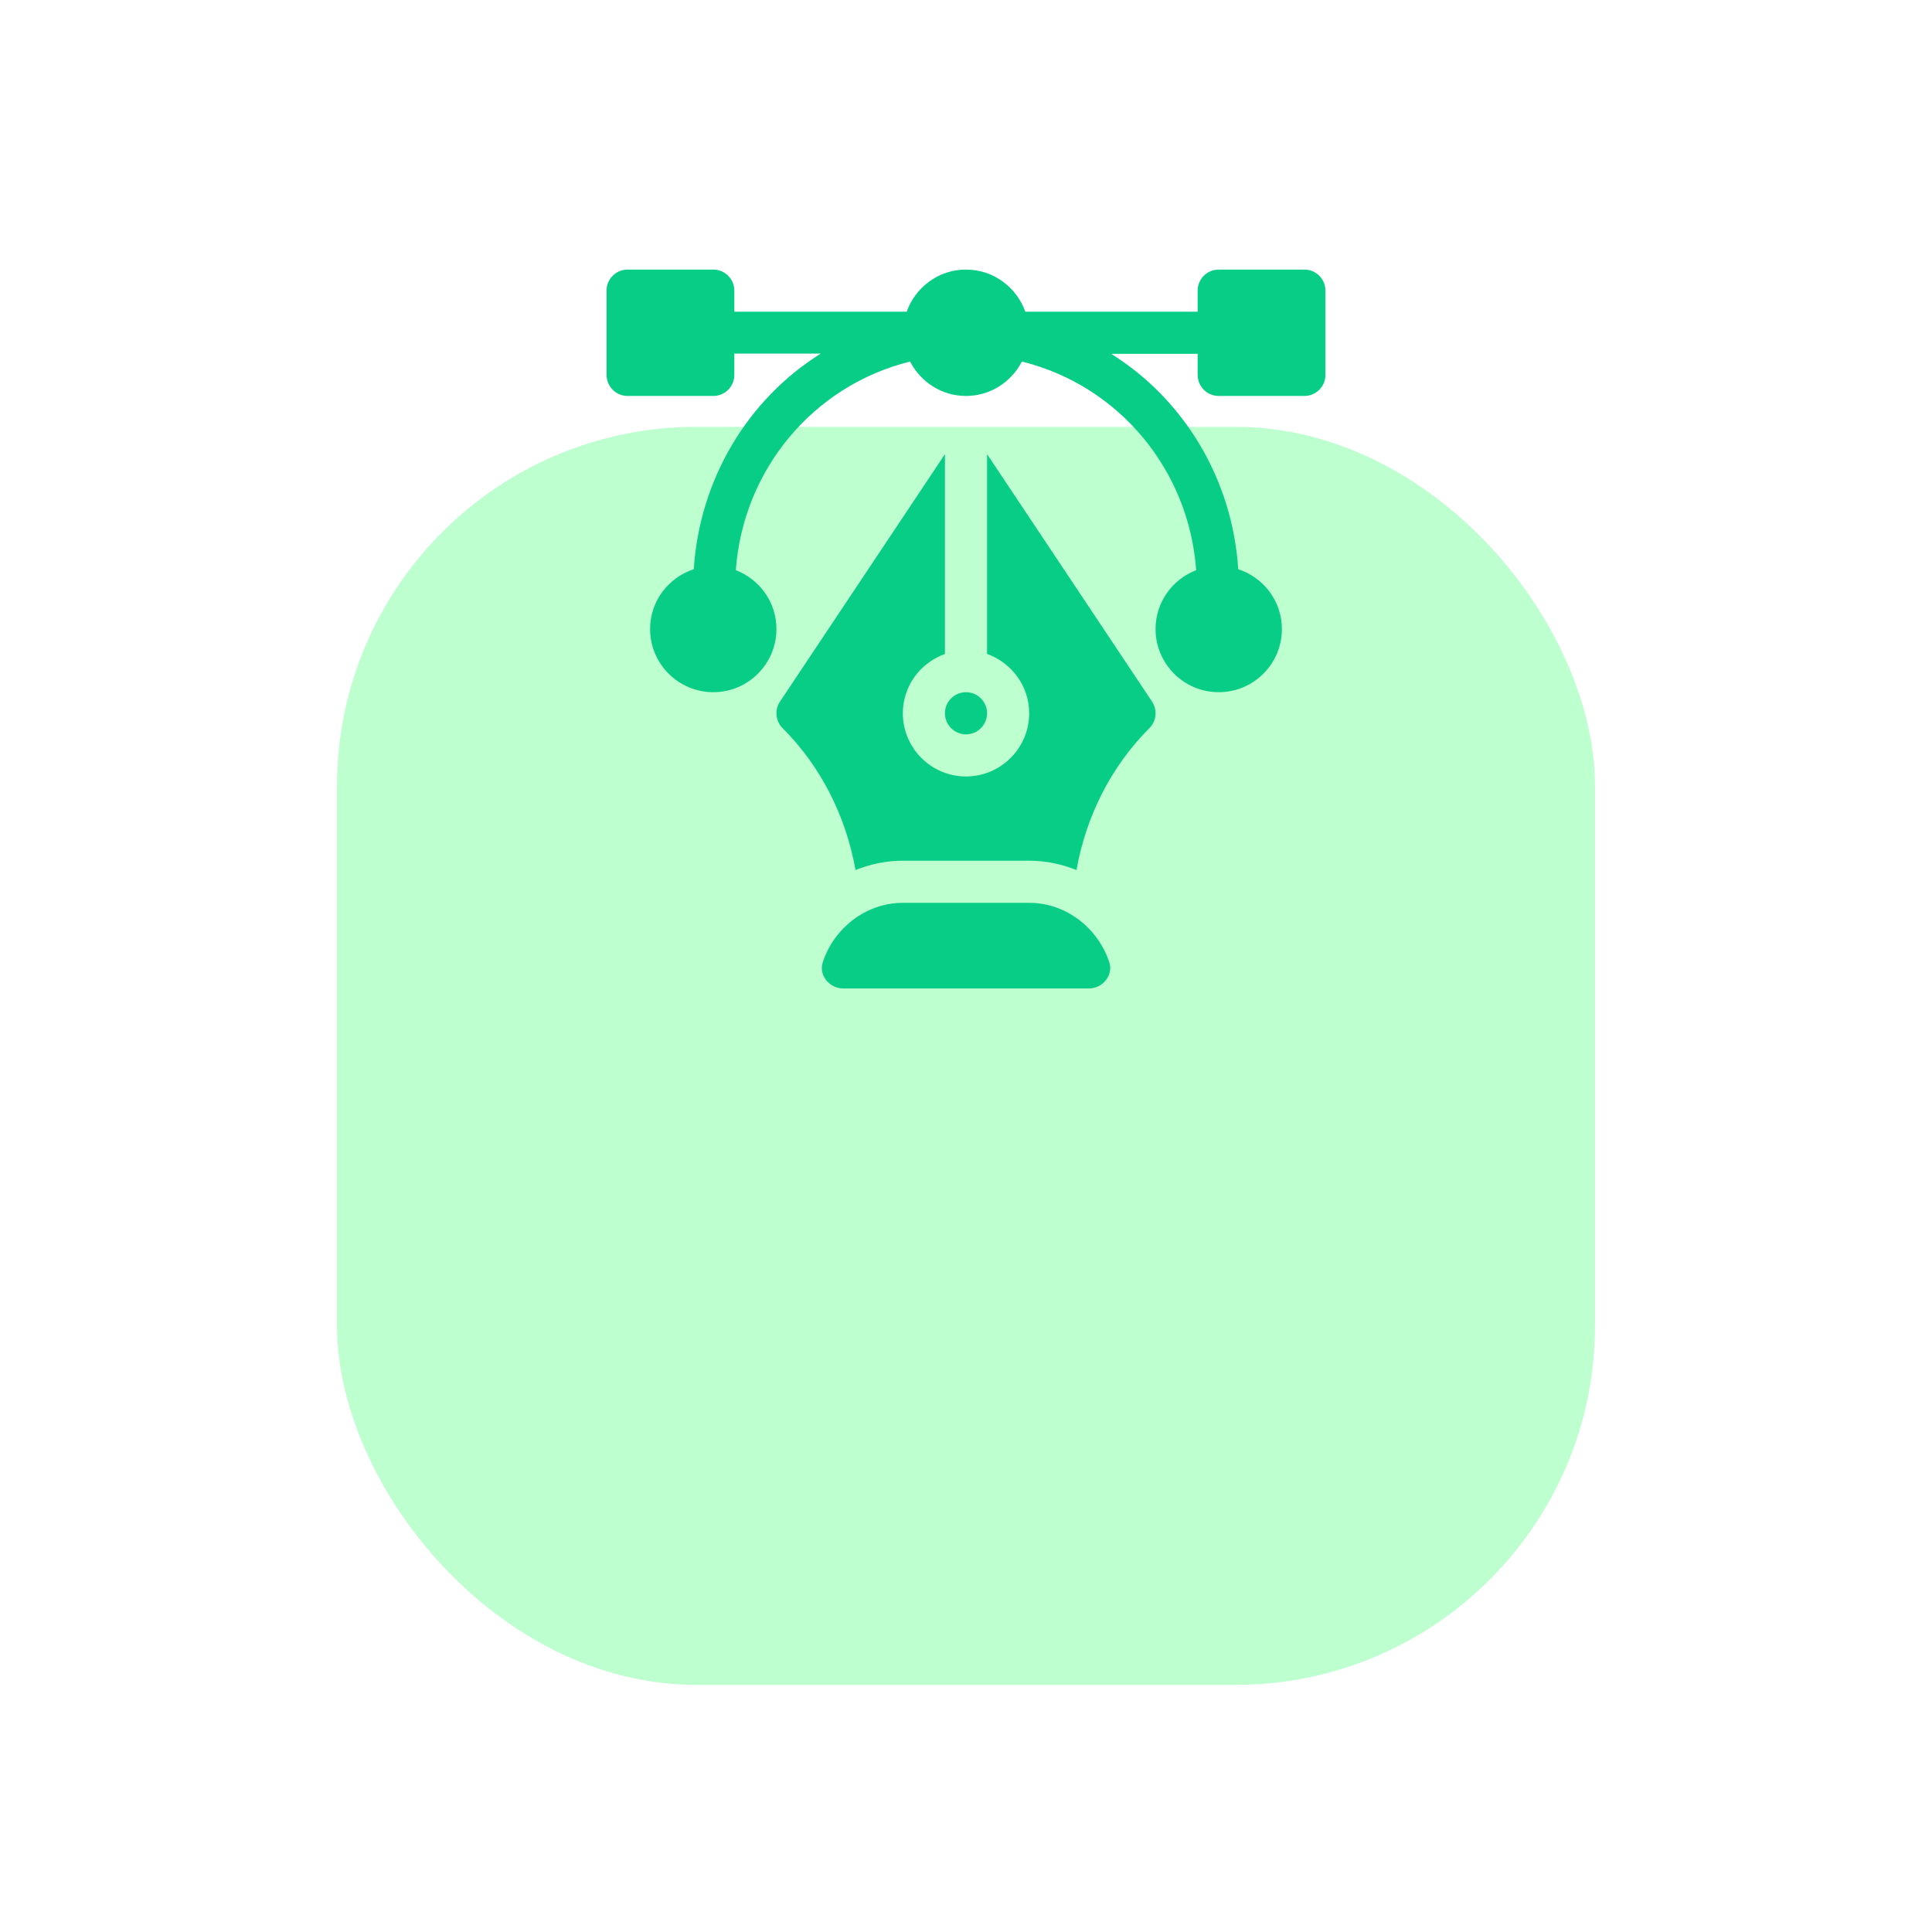 <svg width="86" height="86" viewBox="0 0 86 86" fill="none" xmlns="http://www.w3.org/2000/svg">
<g filter="url(#filter0_dd_127_3529)">
<rect x="15" width="56" height="56" rx="16" fill="#BEFFD0"/>
</g>
<path d="M58.062 12H54.25C53.732 12 53.312 12.419 53.312 12.938V13.875H45.64C45.252 12.786 44.221 12 43 12C41.779 12 40.748 12.786 40.36 13.875H32.688V12.938C32.688 12.419 32.268 12 31.75 12H27.938C27.419 12 27 12.419 27 12.938V16.688C27 17.206 27.419 17.625 27.938 17.625H31.75C32.268 17.625 32.688 17.206 32.688 16.688V15.738H36.538C33.284 17.77 31.139 21.34 30.882 25.338C29.758 25.707 28.938 26.754 28.938 28C28.938 29.551 30.199 30.812 31.75 30.812C33.301 30.812 34.562 29.551 34.562 28C34.562 26.804 33.809 25.787 32.754 25.381C33.074 20.923 36.184 17.166 40.511 16.094C40.979 16.999 41.913 17.625 43 17.625C44.087 17.625 45.021 16.999 45.489 16.094C49.816 17.166 52.926 20.923 53.246 25.381C52.191 25.787 51.438 26.804 51.438 28C51.438 29.551 52.699 30.812 54.25 30.812C55.801 30.812 57.062 29.551 57.062 28C57.062 26.754 56.242 25.707 55.118 25.338C54.861 21.34 52.716 17.783 49.462 15.75H53.312V16.688C53.312 17.206 53.732 17.625 54.25 17.625H58.062C58.581 17.625 59 17.206 59 16.688V12.938C59 12.419 58.581 12 58.062 12Z" fill="#07CD86"/>
<path d="M49.379 42.837C48.889 41.337 47.476 40.188 45.814 40.188H40.189C38.526 40.188 37.113 41.337 36.623 42.837C36.434 43.416 36.926 44 37.535 44H48.467C49.076 44 49.568 43.416 49.379 42.837Z" fill="#07CD86"/>
<path d="M51.28 31.23L43.938 20.216V29.11C45.026 29.499 45.812 30.529 45.812 31.75C45.812 33.301 44.551 34.563 43 34.563C41.449 34.563 40.188 33.301 40.188 31.75C40.188 30.529 40.974 29.499 42.062 29.11V20.216L34.72 31.23C34.472 31.602 34.521 32.097 34.837 32.413C36.558 34.134 37.658 36.351 38.083 38.73C38.734 38.465 39.443 38.313 40.188 38.313H45.812C46.557 38.313 47.266 38.465 47.917 38.729C48.342 36.351 49.442 34.134 51.163 32.413C51.479 32.097 51.528 31.602 51.28 31.23Z" fill="#07CD86"/>
<path d="M43 30.812C42.483 30.812 42.062 31.233 42.062 31.75C42.062 32.267 42.483 32.688 43 32.688C43.517 32.688 43.938 32.267 43.938 31.75C43.938 31.233 43.517 30.812 43 30.812Z" fill="#07CD86"/>
<defs>
<filter id="filter0_dd_127_3529" x="0" y="0" width="86" height="86" filterUnits="userSpaceOnUse" color-interpolation-filters="sRGB">
<feFlood flood-opacity="0" result="BackgroundImageFix"/>
<feColorMatrix in="SourceAlpha" type="matrix" values="0 0 0 0 0 0 0 0 0 0 0 0 0 0 0 0 0 0 127 0" result="hardAlpha"/>
<feOffset dy="15"/>
<feGaussianBlur stdDeviation="7.5"/>
<feComposite in2="hardAlpha" operator="out"/>
<feColorMatrix type="matrix" values="0 0 0 0 0.027 0 0 0 0 0.804 0 0 0 0 0.524 0 0 0 0.2 0"/>
<feBlend mode="normal" in2="BackgroundImageFix" result="effect1_dropShadow_127_3529"/>
<feColorMatrix in="SourceAlpha" type="matrix" values="0 0 0 0 0 0 0 0 0 0 0 0 0 0 0 0 0 0 127 0" result="hardAlpha"/>
<feOffset dy="4"/>
<feGaussianBlur stdDeviation="2"/>
<feComposite in2="hardAlpha" operator="out"/>
<feColorMatrix type="matrix" values="0 0 0 0 0.027 0 0 0 0 0.804 0 0 0 0 0.524 0 0 0 0.33 0"/>
<feBlend mode="normal" in2="effect1_dropShadow_127_3529" result="effect2_dropShadow_127_3529"/>
<feBlend mode="normal" in="SourceGraphic" in2="effect2_dropShadow_127_3529" result="shape"/>
</filter>
</defs>
</svg>
